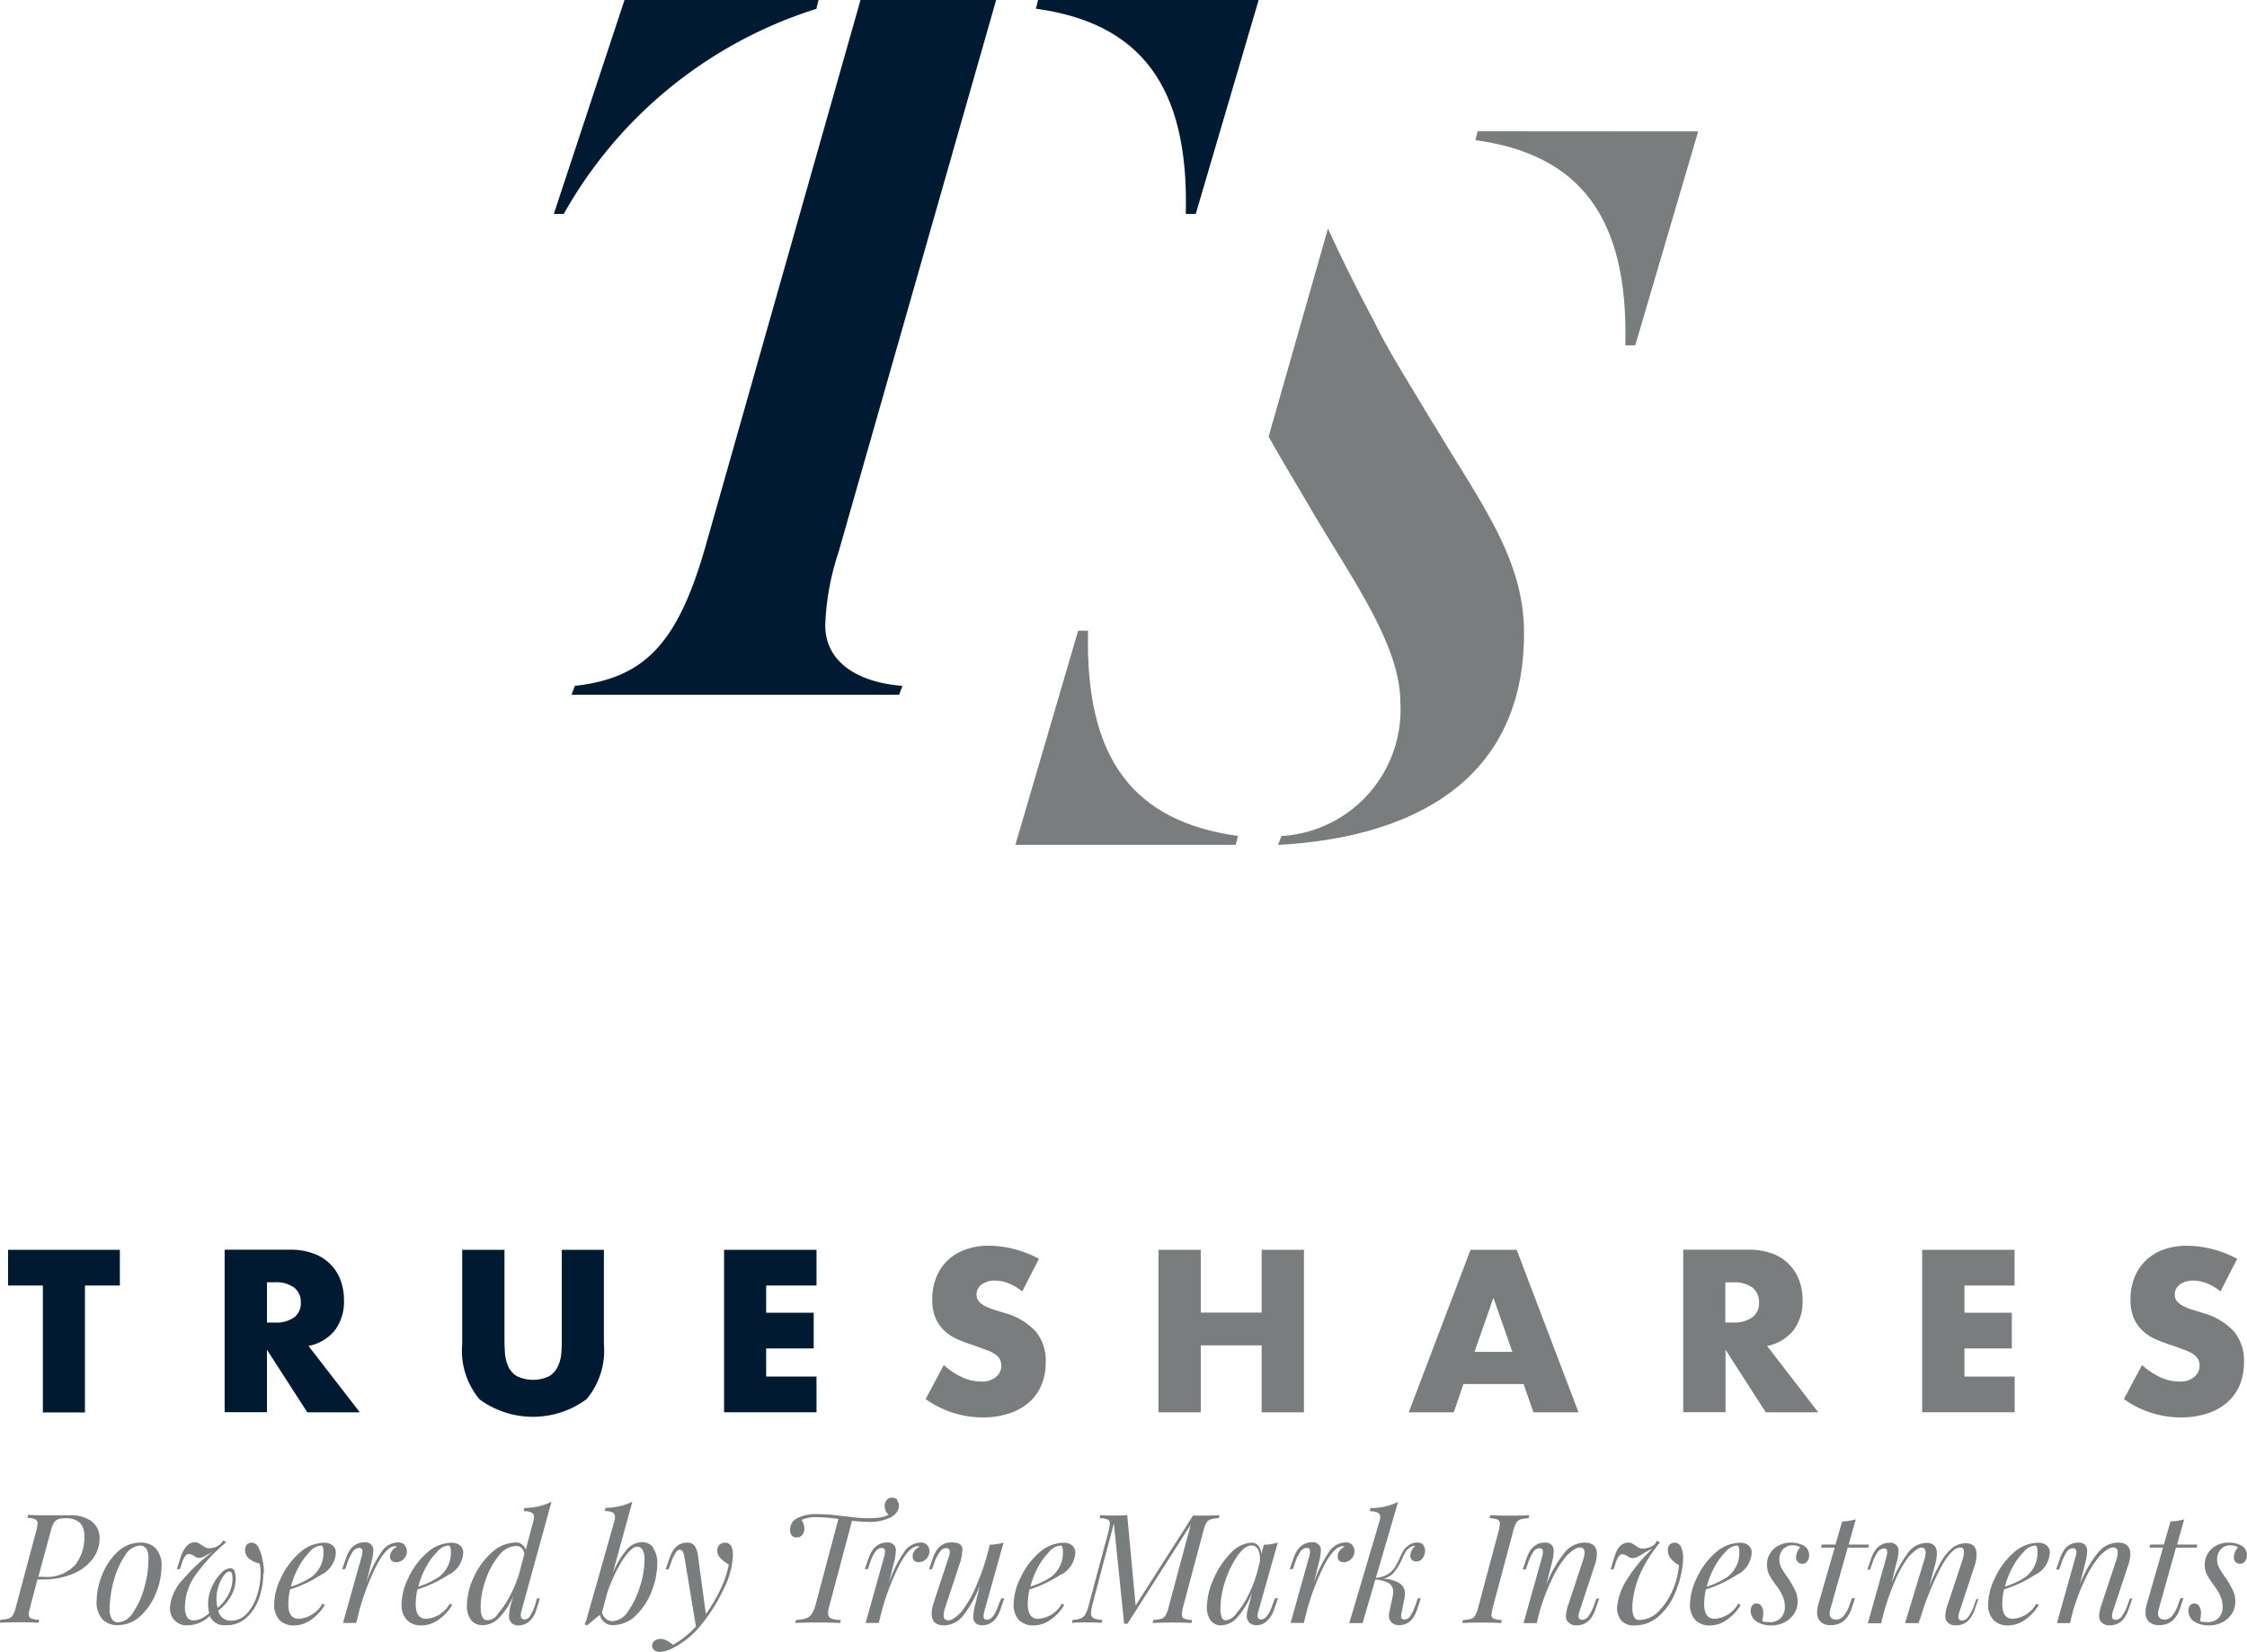 <svg xmlns="http://www.w3.org/2000/svg" xmlns:xlink="http://www.w3.org/1999/xlink" width="74.366" height="54.667" viewBox="0 0 74.366 54.667">
  <defs>
    <clipPath id="clip-path">
      <rect id="Rectangle_57" data-name="Rectangle 57" width="74.366" height="54.667" fill="none"/>
    </clipPath>
  </defs>
  <g id="Artwork_23" data-name="Artwork 23" transform="translate(37.183 27.333)">
    <g id="Group_810" data-name="Group 810" transform="translate(-37.183 -27.333)">
      <path id="Path_426" data-name="Path 426" d="M7.745,805.682v4.2H6.352v-4.2H5.2V804.5H8.9v1.182Z" transform="translate(-4.933 -763.137)" fill="#001a31"/>
      <g id="Group_809" data-name="Group 809" clip-path="url(#clip-path)">
        <path id="Path_427" data-name="Path 427" d="M149.073,809.87h-1.738L146,807.8v2.067h-1.4v-5.378h2.175a2.135,2.135,0,0,1,.787.134,1.476,1.476,0,0,1,.879.889,1.85,1.85,0,0,1,.108.643,1.584,1.584,0,0,1-.3,1,1.483,1.483,0,0,1-.874.519ZM146,806.9h.267a1.021,1.021,0,0,0,.632-.17.585.585,0,0,0,.221-.494.593.593,0,0,0-.221-.494,1,1,0,0,0-.632-.175H146Z" transform="translate(-137.165 -763.129)" fill="#001a31"/>
        <path id="Path_428" data-name="Path 428" d="M298.9,804.5v2.926c0,.159.005.319.015.483a1.323,1.323,0,0,0,.108.447.741.741,0,0,0,.283.324,1.243,1.243,0,0,0,1.08,0,.771.771,0,0,0,.283-.324,1.27,1.27,0,0,0,.113-.447,4.616,4.616,0,0,0,.015-.483V804.5h1.393v3.116a2.5,2.5,0,0,1-.576,1.83,2.993,2.993,0,0,1-3.537.005,2.5,2.5,0,0,1-.576-1.83V804.5Z" transform="translate(-282.204 -763.137)" fill="#001a31"/>
        <path id="Path_429" data-name="Path 429" d="M469.159,805.682h-1.666v.9h1.573v1.182h-1.573v.931h1.666v1.182H466.1V804.5h3.059Z" transform="translate(-442.136 -763.137)" fill="#001a31"/>
        <path id="Path_430" data-name="Path 430" d="M599.093,803.312a1.735,1.735,0,0,0-.458-.272,1.215,1.215,0,0,0-.442-.087.715.715,0,0,0-.442.129.4.4,0,0,0-.17.334.335.335,0,0,0,.087.237.741.741,0,0,0,.226.159,1.872,1.872,0,0,0,.314.118l.344.108a2.137,2.137,0,0,1,1,.612,1.514,1.514,0,0,1,.319,1,1.927,1.927,0,0,1-.139.751,1.558,1.558,0,0,1-.406.576,1.882,1.882,0,0,1-.658.37,2.731,2.731,0,0,1-.879.134,3.24,3.24,0,0,1-1.892-.607l.6-1.126a2.424,2.424,0,0,0,.622.411,1.486,1.486,0,0,0,.607.134.712.712,0,0,0,.509-.159.483.483,0,0,0,.123-.566.458.458,0,0,0-.144-.164,1.146,1.146,0,0,0-.262-.139l-.391-.144q-.273-.087-.53-.19a1.671,1.671,0,0,1-.463-.273,1.27,1.27,0,0,1-.329-.432,1.528,1.528,0,0,1-.123-.658,1.9,1.9,0,0,1,.134-.725,1.6,1.6,0,0,1,.37-.555,1.651,1.651,0,0,1,.586-.36,2.212,2.212,0,0,1,.776-.129,3.377,3.377,0,0,1,.833.108,3.692,3.692,0,0,1,.833.324Z" transform="translate(-565.262 -760.571)" fill="#7a7d7e"/>
        <path id="Path_431" data-name="Path 431" d="M747.1,806.577h2.015V804.5h1.4v5.378h-1.4v-2.216H747.1v2.216h-1.4V804.5h1.4Z" transform="translate(-707.36 -763.137)" fill="#7a7d7e"/>
        <path id="Path_432" data-name="Path 432" d="M910.6,808.942H908.61l-.319.936H906.8l2.046-5.378h1.527l2.046,5.378h-1.491Zm-.37-1.064-.627-1.789-.627,1.789Z" transform="translate(-860.177 -763.137)" fill="#7a7d7e"/>
        <path id="Path_433" data-name="Path 433" d="M1087.968,809.87h-1.738L1084.9,807.8v2.067h-1.4v-5.378h2.175a2.135,2.135,0,0,1,.787.134,1.475,1.475,0,0,1,.879.889,1.85,1.85,0,0,1,.108.643,1.585,1.585,0,0,1-.3,1,1.483,1.483,0,0,1-.874.519Zm-3.075-2.972h.262a1.022,1.022,0,0,0,.632-.17.585.585,0,0,0,.221-.494.593.593,0,0,0-.221-.494.979.979,0,0,0-.632-.17h-.262Z" transform="translate(-1027.792 -763.129)" fill="#7a7d7e"/>
        <path id="Path_434" data-name="Path 434" d="M1240.359,805.682H1238.7v.9h1.568v1.182H1238.7v.931h1.661v1.182H1237.3V804.5h3.059Z" transform="translate(-1173.685 -763.137)" fill="#7a7d7e"/>
        <path id="Path_435" data-name="Path 435" d="M1370.393,803.312a1.735,1.735,0,0,0-.458-.272,1.213,1.213,0,0,0-.442-.087.715.715,0,0,0-.442.129.4.4,0,0,0-.17.334.334.334,0,0,0,.088.237.74.74,0,0,0,.226.159,1.877,1.877,0,0,0,.314.118l.344.108a2.135,2.135,0,0,1,1,.612,1.513,1.513,0,0,1,.319,1,1.93,1.93,0,0,1-.139.751,1.558,1.558,0,0,1-.406.576,1.881,1.881,0,0,1-.658.37,2.731,2.731,0,0,1-.879.134,3.24,3.24,0,0,1-1.892-.607l.6-1.126a2.422,2.422,0,0,0,.622.411,1.485,1.485,0,0,0,.607.134.712.712,0,0,0,.509-.159.483.483,0,0,0,.123-.566.457.457,0,0,0-.144-.164,1.141,1.141,0,0,0-.262-.139l-.391-.144q-.272-.087-.53-.19a1.675,1.675,0,0,1-.463-.272,1.272,1.272,0,0,1-.329-.432,1.527,1.527,0,0,1-.124-.658,1.9,1.9,0,0,1,.134-.725,1.605,1.605,0,0,1,.37-.555,1.651,1.651,0,0,1,.586-.36,2.213,2.213,0,0,1,.776-.129,3.377,3.377,0,0,1,.833.108,3.69,3.69,0,0,1,.833.324Z" transform="translate(-1296.906 -760.571)" fill="#7a7d7e"/>
        <path id="Path_436" data-name="Path 436" d="M674.173,0l-2.082,7.08h-.329c.108-4.237-1.5-6.314-4.961-6.792L666.872,0Z" transform="translate(-632.517)" fill="#001a31"/>
        <path id="Path_437" data-name="Path 437" d="M356.829,7.08H356.5L358.839,0h6.422l-.072.293a14.612,14.612,0,0,0-8.36,6.787" transform="translate(-338.171)" fill="#001a31"/>
        <path id="Path_438" data-name="Path 438" d="M381.952,0l-5.219,18.283a8.588,8.588,0,0,0-.437,2.406c0,1.239,1.1,1.9,2.555,2.01l-.108.293H367.9l.108-.293c2.3-.257,3.393-1.388,4.309-4.56L377.463,0Z" transform="translate(-348.984)" fill="#001a31"/>
        <path id="Path_439" data-name="Path 439" d="M957.073,84.505l-2.082,7.08h-.329c.108-4.237-1.5-6.314-4.961-6.792l.072-.293Z" transform="translate(-900.871 -80.155)" fill="#7a7d7e"/>
        <path id="Path_440" data-name="Path 440" d="M653.6,413.085,655.677,406h.329c-.108,4.237,1.5,6.314,4.961,6.792l-.072.293Z" transform="translate(-619.995 -385.126)" fill="#7a7d7e"/>
        <path id="Path_441" data-name="Path 441" d="M822.091,153.63l-.591-.982-.216-.355c-.478-.792-.879-1.47-1.182-2.1-.473-.884-1.008-1.938-1.537-3.09l-1.964,6.884c.344.617.756,1.306,1.26,2.159,1.388,2.406,3.1,4.668,3.1,6.643a4.19,4.19,0,0,1-3.938,4.417l-.108.293c4.159-.221,8.139-1.933,8.139-7.008,0-2.442-1.388-4.231-2.956-6.859" transform="translate(-774.615 -139.537)" fill="#7a7d7e"/>
        <path id="Path_442" data-name="Path 442" d="M2.944,975.321a.679.679,0,0,1,.257.555,1.131,1.131,0,0,1-.242.7,1.568,1.568,0,0,1-.674.488,2.607,2.607,0,0,1-.987.175H1.144l-.237.9-.031.118a.6.6,0,0,0-.021.134.144.144,0,0,0,.077.134.674.674,0,0,0,.272.046l-.021.1q-.231-.015-.627-.016t-.658.016l.021-.1a1.119,1.119,0,0,0,.272-.041.262.262,0,0,0,.144-.118,1.085,1.085,0,0,0,.1-.278l.668-2.5a1.275,1.275,0,0,0,.046-.242.154.154,0,0,0-.077-.144A.628.628,0,0,0,.81,975.2l.026-.1q.2.015.622.015H2.2a1.18,1.18,0,0,1,.751.206m-.576,1.46a1.453,1.453,0,0,0,.319-.982.589.589,0,0,0-.149-.442.687.687,0,0,0-.488-.144.6.6,0,0,0-.237.036.3.3,0,0,0-.139.129,1.089,1.089,0,0,0-.1.267l-.406,1.506h.17a1.282,1.282,0,0,0,1.023-.37" transform="translate(0.095 -924.965)" fill="#7a7d7e"/>
        <path id="Path_443" data-name="Path 443" d="M62.375,994.084a2.082,2.082,0,0,1,.509-.771,1.09,1.09,0,0,1,.771-.314.658.658,0,0,1,.509.2.843.843,0,0,1,.185.591,2.38,2.38,0,0,1-.175.853,2.077,2.077,0,0,1-.509.771,1.09,1.09,0,0,1-.771.314.659.659,0,0,1-.509-.2.843.843,0,0,1-.185-.591,2.381,2.381,0,0,1,.175-.854m.766-.658a2.7,2.7,0,0,0-.37.823,3.481,3.481,0,0,0-.139.946.612.612,0,0,0,.072.334.242.242,0,0,0,.216.108.629.629,0,0,0,.488-.329,2.7,2.7,0,0,0,.37-.823,3.485,3.485,0,0,0,.139-.946.612.612,0,0,0-.072-.334.242.242,0,0,0-.216-.108.629.629,0,0,0-.488.329" transform="translate(-59.002 -941.945)" fill="#7a7d7e"/>
        <path id="Path_444" data-name="Path 444" d="M112.482,992.785a2.483,2.483,0,0,1-.134.8,1.558,1.558,0,0,1-.411.653.982.982,0,0,1-.694.262.524.524,0,0,1-.535-.309,1.045,1.045,0,0,1-.694.309.562.562,0,0,1-.473-.165.581.581,0,0,1-.149-.411,1.506,1.506,0,0,1,.422-.931,6.16,6.16,0,0,1,1.023-.951l-.118.072-.221.123a.36.36,0,0,1-.149.036.2.2,0,0,1-.108-.031l-.057-.036a.293.293,0,0,0-.149-.062.17.17,0,0,0-.139.067.781.781,0,0,0-.113.247l-.062.185h-.1l.118-.37a1.024,1.024,0,0,1,.211-.4.365.365,0,0,1,.262-.118.246.246,0,0,1,.113.021l.118.072.123.077a.242.242,0,0,0,.113.026.587.587,0,0,0,.216-.036.632.632,0,0,0,.185-.118l.072-.1.108.051a5.838,5.838,0,0,0-.992,1.049,1.841,1.841,0,0,0-.38,1.085.649.649,0,0,0,.072.35.231.231,0,0,0,.206.108.628.628,0,0,0,.262-.062.935.935,0,0,0,.262-.18,1.223,1.223,0,0,1-.036-.3,1.363,1.363,0,0,1,.123-.56,1.521,1.521,0,0,1,.3-.452.482.482,0,0,1,.314-.175.139.139,0,0,1,.139.108.735.735,0,0,1,.036.247,1.172,1.172,0,0,1-.144.55,1.547,1.547,0,0,1-.432.5.422.422,0,0,0,.406.334.715.715,0,0,0,.55-.247,1.578,1.578,0,0,0,.334-.612,2.412,2.412,0,0,0,.113-.7,1.275,1.275,0,0,0-.036-.334.787.787,0,0,1-.329-.149.36.36,0,0,1-.149-.3.242.242,0,0,1,.062-.18.206.206,0,0,1,.149-.062.268.268,0,0,1,.231.159,1.429,1.429,0,0,1,.139.432,1.845,1.845,0,0,1,.041.422m-1.326.077a1.176,1.176,0,0,0-.17.334,1.249,1.249,0,0,0-.072.411,1.337,1.337,0,0,0,.036.324,1.373,1.373,0,0,0,.36-.447,1.141,1.141,0,0,0,.134-.519q0-.236-.1-.237t-.185.134" transform="translate(-103.767 -940.712)" fill="#7a7d7e"/>
        <path id="Path_445" data-name="Path 445" d="M178.073,994.045a4.214,4.214,0,0,1-1.049.5,2.278,2.278,0,0,0-.057.488q0,.483.35.483a.96.96,0,0,0,.776-.5l.082.041a1.549,1.549,0,0,1-.437.478.972.972,0,0,1-.576.2.649.649,0,0,1-.488-.18.731.731,0,0,1-.175-.53,2.051,2.051,0,0,1,.226-.864,2.468,2.468,0,0,1,.607-.823,1.239,1.239,0,0,1,.833-.339.411.411,0,0,1,.267.087.3.3,0,0,1,.108.247.87.87,0,0,1-.458.715m-.386-.766a2.082,2.082,0,0,0-.375.5,2.8,2.8,0,0,0-.267.668,2.606,2.606,0,0,0,.689-.324,1.024,1.024,0,0,0,.288-.355,1.008,1.008,0,0,0,.1-.453.529.529,0,0,0-.021-.18.067.067,0,0,0-.062-.046.563.563,0,0,0-.36.19" transform="translate(-167.425 -941.941)" fill="#7a7d7e"/>
        <path id="Path_446" data-name="Path 446" d="M222.262,992.978a.282.282,0,0,1,.082.206.349.349,0,0,1-.108.257.339.339,0,0,1-.247.108.216.216,0,0,1-.144-.046.165.165,0,0,1-.057-.134.319.319,0,0,1,.062-.2.4.4,0,0,1,.165-.129.077.077,0,0,0-.057-.021q-.272,0-.591.586a8.044,8.044,0,0,0-.6,1.553l-.1.4h-.437l.607-2.165a.657.657,0,0,0,.036-.2q0-.118-.108-.118a.262.262,0,0,0-.206.118,1.425,1.425,0,0,0-.19.4l-.067.185h-.1l.129-.37q.18-.519.612-.519a.257.257,0,0,1,.288.293,1.81,1.81,0,0,1-.072.411l-.159.638a4.112,4.112,0,0,1,.514-1.039.67.67,0,0,1,.54-.3.293.293,0,0,1,.216.082" transform="translate(-208.878 -941.846)" fill="#7a7d7e"/>
        <path id="Path_447" data-name="Path 447" d="M260.073,994.045a4.214,4.214,0,0,1-1.049.5,2.28,2.28,0,0,0-.057.488q0,.483.35.483a.96.96,0,0,0,.776-.5l.082.041a1.549,1.549,0,0,1-.437.478.972.972,0,0,1-.576.2.649.649,0,0,1-.488-.18.731.731,0,0,1-.175-.53,2.051,2.051,0,0,1,.226-.864,2.468,2.468,0,0,1,.607-.823,1.239,1.239,0,0,1,.833-.339.411.411,0,0,1,.267.087.3.3,0,0,1,.108.247.87.87,0,0,1-.458.715m-.386-.766a2.082,2.082,0,0,0-.375.5,2.8,2.8,0,0,0-.267.668,2.606,2.606,0,0,0,.689-.324,1.024,1.024,0,0,0,.288-.355,1.008,1.008,0,0,0,.1-.453.529.529,0,0,0-.021-.18.067.067,0,0,0-.062-.046.563.563,0,0,0-.36.19" transform="translate(-245.209 -941.941)" fill="#7a7d7e"/>
        <path id="Path_448" data-name="Path 448" d="M302.819,969.993h.1l-.118.37a.791.791,0,0,1-.247.4.555.555,0,0,1-.339.123.324.324,0,0,1-.237-.082.314.314,0,0,1-.082-.231,1.681,1.681,0,0,1,.067-.4l.072-.257a2.342,2.342,0,0,1-.483.735.767.767,0,0,1-.524.226.473.473,0,0,1-.386-.165.76.76,0,0,1-.139-.5,2.245,2.245,0,0,1,.221-.91,2.411,2.411,0,0,1,.6-.828,1.206,1.206,0,0,1,.817-.334.3.3,0,0,1,.185.067.35.35,0,0,1,.123.175l.252-.946a.462.462,0,0,0,.021-.134.165.165,0,0,0-.077-.149.535.535,0,0,0-.267-.046l.031-.108a2.292,2.292,0,0,0,.483-.057,1.8,1.8,0,0,0,.411-.149l-.987,3.584a.826.826,0,0,0-.031.17q0,.139.123.139a.2.2,0,0,0,.185-.118,1.564,1.564,0,0,0,.18-.4Zm-1.3.514a2.769,2.769,0,0,0,.391-.566,4.3,4.3,0,0,0,.319-.761l.175-.663a.355.355,0,0,0-.1-.2.247.247,0,0,0-.165-.062.768.768,0,0,0-.581.324,2.54,2.54,0,0,0-.437.807,2.719,2.719,0,0,0-.165.889q0,.437.221.437a.393.393,0,0,0,.35-.211" transform="translate(-285.05 -917.092)" fill="#7a7d7e"/>
        <path id="Path_449" data-name="Path 449" d="M378.567,968.132a.866.866,0,0,1,.139.535,2.5,2.5,0,0,1-.18.884,2.211,2.211,0,0,1-.519.807,1.08,1.08,0,0,1-.776.329.421.421,0,0,1-.267-.087.463.463,0,0,1-.159-.252l-.427.35-.077-.036a1.3,1.3,0,0,0,.1-.293l.884-3.121a.462.462,0,0,0,.021-.139.165.165,0,0,0-.077-.149.542.542,0,0,0-.262-.046l.026-.108a2.256,2.256,0,0,0,.478-.057,1.807,1.807,0,0,0,.411-.149l-.653,2.38a2.835,2.835,0,0,1,.468-.792.675.675,0,0,1,.494-.247.463.463,0,0,1,.386.18m-.833,2.1a2.8,2.8,0,0,0,.391-.818,2.957,2.957,0,0,0,.149-.869.679.679,0,0,0-.062-.329.2.2,0,0,0-.175-.113q-.2,0-.488.442a5.21,5.21,0,0,0-.514,1.1l-.17.643a.468.468,0,0,0,.149.216.35.35,0,0,0,.211.062.659.659,0,0,0,.509-.334" transform="translate(-356.953 -916.903)" fill="#7a7d7e"/>
        <path id="Path_450" data-name="Path 450" d="M422.472,993.3a2.672,2.672,0,0,1-.3,1.111,5.716,5.716,0,0,1-.694,1.131,2.915,2.915,0,0,1-.992.838,1.074,1.074,0,0,1-.437.129.288.288,0,0,1-.18-.057.18.18,0,0,1-.072-.149.2.2,0,0,1,.082-.164.309.309,0,0,1,.19-.062.426.426,0,0,1,.206.051,1.531,1.531,0,0,1,.216.144,2.934,2.934,0,0,0,.756-.607l-.375-2.262a.694.694,0,0,0-.062-.216.113.113,0,0,0-.1-.062q-.067,0-.134.1a1.759,1.759,0,0,0-.165.365l-.067.185h-.1l.129-.37q.175-.514.581-.514a.3.3,0,0,1,.247.1.777.777,0,0,1,.118.365l.257,1.9a5.2,5.2,0,0,0,.478-.807,3.474,3.474,0,0,0,.283-.833,1.086,1.086,0,0,1-.267-.2.37.37,0,0,1-.118-.267.247.247,0,0,1,.072-.185.257.257,0,0,1,.185-.072q.262,0,.262.411" transform="translate(-398.215 -941.837)" fill="#7a7d7e"/>
        <path id="Path_451" data-name="Path 451" d="M512.131,964.372a.262.262,0,0,1,.057.175.35.35,0,0,1-.067.206.577.577,0,0,1-.17.159,1.544,1.544,0,0,1-.8.165,4.336,4.336,0,0,1-.514-.036l-.745,2.8a.965.965,0,0,0-.046.257.18.18,0,0,0,.093.175.854.854,0,0,0,.329.051l-.021.1q-.262-.015-.751-.015t-.735.015l.021-.1a1.179,1.179,0,0,0,.329-.051.366.366,0,0,0,.185-.139,1.181,1.181,0,0,0,.129-.288l.761-2.864a5.108,5.108,0,0,0-.653-.057,1.164,1.164,0,0,0-.566.088.473.473,0,0,1,.067.134.523.523,0,0,1,.026.154.335.335,0,0,1-.067.206.221.221,0,0,1-.185.087.205.205,0,0,1-.164-.067.272.272,0,0,1-.057-.185.425.425,0,0,1,.267-.4,1.4,1.4,0,0,1,.679-.118q.2,0,.386.016l.458.051.442.051q.18.015.375.015a2.362,2.362,0,0,0,.38-.026.96.96,0,0,0,.273-.087.391.391,0,0,1-.129-.283.313.313,0,0,1,.062-.2.216.216,0,0,1,.185-.082.211.211,0,0,1,.17.067" transform="translate(-482.439 -914.711)" fill="#7a7d7e"/>
        <path id="Path_452" data-name="Path 452" d="M558.662,993.073a.283.283,0,0,1,.082.206.35.35,0,0,1-.108.257.339.339,0,0,1-.247.108.215.215,0,0,1-.144-.046.165.165,0,0,1-.057-.134.319.319,0,0,1,.062-.2.4.4,0,0,1,.165-.128.077.077,0,0,0-.057-.021q-.272,0-.591.586a8.042,8.042,0,0,0-.6,1.553l-.1.4h-.437l.607-2.165a.659.659,0,0,0,.036-.2q0-.118-.108-.118a.262.262,0,0,0-.206.118,1.423,1.423,0,0,0-.19.4l-.067.185h-.1l.129-.37q.185-.514.612-.514a.257.257,0,0,1,.288.293,1.812,1.812,0,0,1-.072.411l-.159.638a4.115,4.115,0,0,1,.514-1.039.671.671,0,0,1,.54-.3.293.293,0,0,1,.216.082" transform="translate(-527.983 -941.941)" fill="#7a7d7e"/>
        <path id="Path_453" data-name="Path 453" d="M600.581,994.656h.1l-.129.37q-.18.519-.612.519a.335.335,0,0,1-.149-.036.237.237,0,0,1-.108-.1.394.394,0,0,1-.031-.154,1.924,1.924,0,0,1,.072-.411l.154-.632a3.651,3.651,0,0,1-.571,1.028.811.811,0,0,1-.607.308q-.422,0-.422-.391a1.2,1.2,0,0,1,.072-.375l.488-1.476a.644.644,0,0,0,.041-.185q0-.128-.123-.129a.257.257,0,0,0-.2.113,1.44,1.44,0,0,0-.2.4l-.067.185h-.1l.129-.37q.18-.519.612-.519t.355.314a1.317,1.317,0,0,1-.082.4l-.478,1.445a.826.826,0,0,0-.051.252q0,.17.159.17t.432-.288a3.673,3.673,0,0,0,.468-.807,7.533,7.533,0,0,0,.406-1.162l.062-.247a1.59,1.59,0,0,0,.458-.072l-.627,2.237a.834.834,0,0,0-.036.2q0,.118.108.118a.262.262,0,0,0,.206-.118,1.427,1.427,0,0,0,.19-.4Z" transform="translate(-567.444 -941.755)" fill="#7a7d7e"/>
        <path id="Path_454" data-name="Path 454" d="M654.073,994.045a4.214,4.214,0,0,1-1.049.5,2.276,2.276,0,0,0-.057.488q0,.483.35.483a.96.96,0,0,0,.776-.5l.082.041a1.55,1.55,0,0,1-.437.478.972.972,0,0,1-.576.2.649.649,0,0,1-.488-.18.731.731,0,0,1-.175-.53,2.052,2.052,0,0,1,.226-.864,2.468,2.468,0,0,1,.607-.823,1.239,1.239,0,0,1,.833-.339.411.411,0,0,1,.267.087.3.3,0,0,1,.108.247.87.87,0,0,1-.458.715m-.386-.766a2.082,2.082,0,0,0-.375.5,2.8,2.8,0,0,0-.267.668,2.606,2.606,0,0,0,.689-.324,1.025,1.025,0,0,0,.288-.355,1.009,1.009,0,0,0,.1-.453.528.528,0,0,0-.021-.18.067.067,0,0,0-.062-.046.563.563,0,0,0-.36.19" transform="translate(-618.952 -941.941)" fill="#7a7d7e"/>
        <path id="Path_455" data-name="Path 455" d="M694.252,975.315q.391,0,.632-.015l-.026.1a1.1,1.1,0,0,0-.272.041.263.263,0,0,0-.139.118,1.09,1.09,0,0,0-.1.278l-.668,2.5a1.233,1.233,0,0,0-.041.242.144.144,0,0,0,.072.144.775.775,0,0,0,.267.046l-.021.1q-.231-.015-.627-.015t-.658.015l.021-.1a1.1,1.1,0,0,0,.272-.041.262.262,0,0,0,.139-.118,1.091,1.091,0,0,0,.1-.278l.73-2.72-2.093,3.28h-.113l-.339-3.321-.715,2.71a1.24,1.24,0,0,0-.041.252.185.185,0,0,0,.082.175.726.726,0,0,0,.293.057l-.026.1q-.17-.015-.509-.015t-.473.015l.026-.1a.8.8,0,0,0,.273-.051.325.325,0,0,0,.149-.139,1.213,1.213,0,0,0,.108-.293l.658-2.452a1.242,1.242,0,0,0,.041-.242.144.144,0,0,0-.072-.144.778.778,0,0,0-.267-.046l.026-.1q.159.015.447.015t.442-.015l.278,2.992,1.9-2.977Z" transform="translate(-654.524 -925.155)" fill="#7a7d7e"/>
        <path id="Path_456" data-name="Path 456" d="M779.044,994.935h.1l-.129.37a.9.9,0,0,1-.257.4.514.514,0,0,1-.324.123.37.37,0,0,1-.164-.036.282.282,0,0,1-.113-.1.334.334,0,0,1-.046-.175.921.921,0,0,1,.036-.237l.046-.165.093-.365a2.72,2.72,0,0,1-.494.823.737.737,0,0,1-.524.257.412.412,0,0,1-.355-.165.74.74,0,0,1-.123-.442,2.352,2.352,0,0,1,.216-.915,2.762,2.762,0,0,1,.566-.859,1.006,1.006,0,0,1,.7-.355.278.278,0,0,1,.221.1.488.488,0,0,1,.1.283l.082-.314a1.733,1.733,0,0,0,.463-.072l-.632,2.231-.021.077a.431.431,0,0,0-.015.108q0,.129.113.129.221,0,.391-.514Zm-1.29.514a2.793,2.793,0,0,0,.386-.576,4.254,4.254,0,0,0,.308-.771l.093-.36a.934.934,0,0,0,.005-.113.617.617,0,0,0-.072-.324.226.226,0,0,0-.206-.118q-.216,0-.458.334a3.062,3.062,0,0,0-.406.828,2.936,2.936,0,0,0-.164.925.71.71,0,0,0,.046.3.144.144,0,0,0,.134.093.54.54,0,0,0,.339-.216" transform="translate(-736.848 -942.039)" fill="#7a7d7e"/>
        <path id="Path_457" data-name="Path 457" d="M832.262,992.978a.283.283,0,0,1,.082.206.349.349,0,0,1-.108.257.339.339,0,0,1-.247.108.216.216,0,0,1-.144-.046.164.164,0,0,1-.057-.134.319.319,0,0,1,.062-.2.4.4,0,0,1,.164-.129.077.077,0,0,0-.057-.021q-.272,0-.591.586a8.044,8.044,0,0,0-.6,1.553l-.1.4h-.437l.607-2.165a.658.658,0,0,0,.036-.2q0-.118-.108-.118a.262.262,0,0,0-.206.118,1.422,1.422,0,0,0-.19.4l-.067.185h-.1l.128-.37q.18-.519.612-.519a.257.257,0,0,1,.288.293,1.813,1.813,0,0,1-.072.411l-.159.638a4.11,4.11,0,0,1,.514-1.039.67.67,0,0,1,.54-.3.293.293,0,0,1,.216.082" transform="translate(-787.516 -941.846)" fill="#7a7d7e"/>
        <path id="Path_458" data-name="Path 458" d="M870.937,968.219a.273.273,0,0,1,.072.2.437.437,0,0,1-.072.231.242.242,0,0,1-.221.118.18.18,0,0,1-.149-.057.216.216,0,0,1-.046-.144.354.354,0,0,1,.046-.159.555.555,0,0,1,.118-.154h-.01a.236.236,0,0,0-.1.016l-.093.051a.518.518,0,0,0-.123.144,2.092,2.092,0,0,0-.118.242,2.046,2.046,0,0,1-.257.422.648.648,0,0,1-.37.211,1.141,1.141,0,0,1,.524.134.4.4,0,0,1,.206.37.7.7,0,0,1-.016.139l-.1.5a.419.419,0,0,0-.01.1.107.107,0,0,0,.026.082.118.118,0,0,0,.087.026.242.242,0,0,0,.19-.118,1.555,1.555,0,0,0,.185-.4l.062-.185h.1l-.123.37q-.165.519-.6.519a.344.344,0,0,1-.237-.082.314.314,0,0,1-.093-.247.584.584,0,0,1,.021-.149l.093-.432a.928.928,0,0,0,.026-.185.329.329,0,0,0-.134-.288.955.955,0,0,0-.458-.123l-.422,1.44H868.5l1-3.368a.517.517,0,0,0,.026-.139.159.159,0,0,0-.082-.149.549.549,0,0,0-.267-.046l.031-.108a1.963,1.963,0,0,0,.91-.206l-.735,2.514a.865.865,0,0,0,.386-.113.705.705,0,0,0,.226-.211,2.639,2.639,0,0,0,.17-.319,2.1,2.1,0,0,1,.123-.247.575.575,0,0,1,.144-.159.514.514,0,0,1,.3-.118.3.3,0,0,1,.226.077" transform="translate(-823.846 -917.092)" fill="#7a7d7e"/>
        <path id="Path_459" data-name="Path 459" d="M942.261,978.49a.139.139,0,0,0,.072.139.793.793,0,0,0,.273.046l-.021.1q-.231-.015-.643-.015t-.643.015l.026-.1a1.058,1.058,0,0,0,.267-.041.262.262,0,0,0,.139-.118,1.14,1.14,0,0,0,.1-.278l.668-2.5a1.243,1.243,0,0,0,.041-.242.144.144,0,0,0-.072-.144.777.777,0,0,0-.267-.046l.026-.1q.206.015.643.015t.648-.015l-.026.1a1.1,1.1,0,0,0-.272.041.262.262,0,0,0-.139.118,1.09,1.09,0,0,0-.1.278l-.668,2.5a1.45,1.45,0,0,0-.046.247" transform="translate(-892.903 -925.06)" fill="#7a7d7e"/>
        <path id="Path_460" data-name="Path 460" d="M982.824,994.941l-.128.37q-.18.519-.612.519a.35.35,0,0,1-.319-.144.3.3,0,0,1-.041-.165,1.366,1.366,0,0,1,.087-.4l.478-1.445a.956.956,0,0,0,.051-.247q0-.175-.159-.175t-.437.278a3.49,3.49,0,0,0-.483.771,6.81,6.81,0,0,0-.411,1.085l-.093.37h-.437l.607-2.165a.83.83,0,0,0,.036-.185q0-.129-.113-.129a.247.247,0,0,0-.2.113,1.613,1.613,0,0,0-.19.406l-.067.185h-.1l.128-.37q.18-.519.6-.519a.3.3,0,0,1,.231.077.323.323,0,0,1,.067.221,1.805,1.805,0,0,1-.072.411l-.175.689a3.94,3.94,0,0,1,.617-1.08.869.869,0,0,1,.648-.319q.411,0,.411.38a1.19,1.19,0,0,1-.077.386l-.488,1.476a.649.649,0,0,0-.041.19.108.108,0,0,0,.123.123.257.257,0,0,0,.2-.113,1.435,1.435,0,0,0,.2-.4l.067-.185Z" transform="translate(-929.898 -942.04)" fill="#7a7d7e"/>
        <path id="Path_461" data-name="Path 461" d="M1038.8,992.407a.467.467,0,0,1-.108-.3.236.236,0,0,1,.067-.185.231.231,0,0,1,.365.077.825.825,0,0,1,.072.375,1.572,1.572,0,0,1-.01.2,3.4,3.4,0,0,1-.267.982,2.059,2.059,0,0,1-.545.756,1.172,1.172,0,0,1-.787.288.527.527,0,0,1-.452-.18.653.653,0,0,1-.123-.442,2.105,2.105,0,0,1,.344-.925,5.05,5.05,0,0,1,.828-.992,1.882,1.882,0,0,0-.288.149,1.954,1.954,0,0,1-.216.123.387.387,0,0,1-.159.041.2.2,0,0,1-.108-.031l-.067-.036a.294.294,0,0,0-.144-.062.165.165,0,0,0-.134.067.91.91,0,0,0-.113.247l-.057.185h-.1l.113-.37q.139-.514.473-.514a.249.249,0,0,1,.113.021l.118.072a.729.729,0,0,0,.118.077.256.256,0,0,0,.118.026.607.607,0,0,0,.422-.154l.051-.1.108.051a4.7,4.7,0,0,0-.638,1,3.114,3.114,0,0,0-.272,1.023,1.158,1.158,0,0,0-.005.123q0,.422.221.422a.911.911,0,0,0,.668-.308,2.24,2.24,0,0,0,.468-.74,2.416,2.416,0,0,0,.185-.771.758.758,0,0,1-.262-.206" transform="translate(-983.493 -940.807)" fill="#7a7d7e"/>
        <path id="Path_462" data-name="Path 462" d="M1089.473,994.045a4.213,4.213,0,0,1-1.049.5,2.268,2.268,0,0,0-.057.488q0,.483.35.483a.961.961,0,0,0,.776-.5l.082.041a1.55,1.55,0,0,1-.437.478.972.972,0,0,1-.576.2.65.65,0,0,1-.489-.18.731.731,0,0,1-.175-.53,2.052,2.052,0,0,1,.226-.864,2.468,2.468,0,0,1,.607-.823,1.239,1.239,0,0,1,.833-.339.411.411,0,0,1,.267.087.3.3,0,0,1,.108.247.87.87,0,0,1-.458.715m-.386-.766a2.08,2.08,0,0,0-.375.5,2.79,2.79,0,0,0-.267.668,2.608,2.608,0,0,0,.689-.324,1.024,1.024,0,0,0,.288-.355,1,1,0,0,0,.1-.453.527.527,0,0,0-.021-.18.067.067,0,0,0-.062-.046.563.563,0,0,0-.36.19" transform="translate(-1031.966 -941.941)" fill="#7a7d7e"/>
        <path id="Path_463" data-name="Path 463" d="M1127.469,995.613l.134.01a.509.509,0,0,0,.37-.134.521.521,0,0,0,.139-.386.853.853,0,0,0-.062-.314,1.683,1.683,0,0,0-.2-.349,3.125,3.125,0,0,1-.252-.38.739.739,0,0,1-.077-.35.668.668,0,0,1,.108-.37.719.719,0,0,1,.283-.257.854.854,0,0,1,.391-.093.9.9,0,0,1,.437.1.356.356,0,0,1,.175.339.313.313,0,0,1-.057.175.2.2,0,0,1-.175.087.19.19,0,0,1-.144-.062.21.21,0,0,1-.057-.149.551.551,0,0,1,.139-.339.468.468,0,0,0-.252-.062.416.416,0,0,0-.314.129.482.482,0,0,0-.123.35.507.507,0,0,0,.046.226,2.64,2.64,0,0,0,.165.273l.093.134a2.883,2.883,0,0,1,.226.4.849.849,0,0,1,.072.344.73.73,0,0,1-.118.411.807.807,0,0,1-.319.283.94.94,0,0,1-.432.1.893.893,0,0,1-.483-.123.411.411,0,0,1-.2-.375.272.272,0,0,1,.046-.154.17.17,0,0,1,.149-.072.185.185,0,0,1,.165.093.426.426,0,0,1,.056.226,1.484,1.484,0,0,1-.036.262l.1.036" transform="translate(-1069.041 -941.936)" fill="#7a7d7e"/>
        <path id="Path_464" data-name="Path 464" d="M1170.021,981.1a.471.471,0,0,0-.015.113.186.186,0,0,0,.062.149.237.237,0,0,0,.154.051.33.33,0,0,0,.237-.108,1.158,1.158,0,0,0,.216-.4l.072-.2h.1l-.108.319a.911.911,0,0,1-.277.442.668.668,0,0,1-.417.129.46.46,0,0,1-.339-.113.416.416,0,0,1-.113-.308,1.037,1.037,0,0,1,.046-.288l.535-1.856h-.452l.026-.1h.452l.221-.766a1.649,1.649,0,0,0,.452-.072l-.236.838h.668l-.015.1h-.684Z" transform="translate(-1109.454 -927.811)" fill="#7a7d7e"/>
        <path id="Path_465" data-name="Path 465" d="M1205.681,994.941l-.128.37q-.18.519-.612.519a.346.346,0,0,1-.314-.134.334.334,0,0,1-.046-.175,1.356,1.356,0,0,1,.087-.4l.478-1.445a.856.856,0,0,0,.051-.267q0-.154-.113-.154-.288,0-.648.658a9.817,9.817,0,0,0-.7,1.743v-.031l-.036.134h-.452l.632-2.077a.835.835,0,0,0,.051-.257q0-.165-.139-.165t-.417.293a3.783,3.783,0,0,0-.458.807,7.924,7.924,0,0,0-.391,1.126l-.072.278h-.437l.607-2.165a1,1,0,0,0,.036-.185q0-.129-.108-.129a.262.262,0,0,0-.206.118,1.422,1.422,0,0,0-.19.4l-.067.185H1202l.128-.37q.18-.519.612-.519a.264.264,0,0,1,.293.3,1.685,1.685,0,0,1-.077.406l-.159.643a4,4,0,0,1,.571-1.044.768.768,0,0,1,.6-.3q.334,0,.334.355a1.6,1.6,0,0,1-.072.411l-.18.679a6.031,6.031,0,0,1,.4-.838,1.56,1.56,0,0,1,.38-.452.71.71,0,0,1,.432-.144q.355,0,.355.38a1.294,1.294,0,0,1-.072.386l-.489,1.476a.742.742,0,0,0-.041.19.108.108,0,0,0,.123.124.258.258,0,0,0,.2-.113,1.439,1.439,0,0,0,.2-.4l.067-.185Z" transform="translate(-1140.2 -942.04)" fill="#7a7d7e"/>
        <path id="Path_466" data-name="Path 466" d="M1281.373,994.045a4.215,4.215,0,0,1-1.049.5,2.276,2.276,0,0,0-.057.488q0,.483.35.483a.96.96,0,0,0,.776-.5l.082.041a1.55,1.55,0,0,1-.437.478.972.972,0,0,1-.576.2.649.649,0,0,1-.488-.18.731.731,0,0,1-.175-.53,2.053,2.053,0,0,1,.226-.864,2.467,2.467,0,0,1,.607-.823,1.239,1.239,0,0,1,.833-.339.411.411,0,0,1,.267.087.3.3,0,0,1,.108.247.87.87,0,0,1-.458.715m-.385-.766a2.081,2.081,0,0,0-.375.5,2.8,2.8,0,0,0-.267.668,2.6,2.6,0,0,0,.689-.324,1.024,1.024,0,0,0,.288-.355,1.01,1.01,0,0,0,.1-.453.534.534,0,0,0-.021-.18.067.067,0,0,0-.062-.046.562.562,0,0,0-.36.19" transform="translate(-1214 -941.941)" fill="#7a7d7e"/>
        <path id="Path_467" data-name="Path 467" d="M1326.119,994.941l-.128.37q-.18.519-.612.519a.35.35,0,0,1-.319-.144.3.3,0,0,1-.041-.165,1.368,1.368,0,0,1,.088-.4l.478-1.445a.958.958,0,0,0,.052-.247q0-.175-.159-.175t-.437.278a3.488,3.488,0,0,0-.483.771,6.8,6.8,0,0,0-.411,1.085l-.092.37h-.432l.607-2.165a.83.83,0,0,0,.036-.185q0-.129-.113-.129a.248.248,0,0,0-.2.113,1.608,1.608,0,0,0-.19.406l-.067.185h-.1l.129-.37q.18-.519.6-.519a.3.3,0,0,1,.231.077.323.323,0,0,1,.067.221,1.8,1.8,0,0,1-.072.411l-.175.689a3.943,3.943,0,0,1,.617-1.08.869.869,0,0,1,.648-.319q.411,0,.411.38a1.189,1.189,0,0,1-.077.386l-.489,1.476a.643.643,0,0,0-.041.19.108.108,0,0,0,.123.123.256.256,0,0,0,.2-.113,1.438,1.438,0,0,0,.2-.4l.067-.185Z" transform="translate(-1255.547 -942.04)" fill="#7a7d7e"/>
        <path id="Path_468" data-name="Path 468" d="M1381.421,981.1a.447.447,0,0,0-.015.113.185.185,0,0,0,.062.149.237.237,0,0,0,.154.051.329.329,0,0,0,.237-.108,1.154,1.154,0,0,0,.216-.4l.072-.2h.1l-.108.319a.912.912,0,0,1-.278.442.668.668,0,0,1-.417.129.46.46,0,0,1-.339-.113.415.415,0,0,1-.113-.308,1.037,1.037,0,0,1,.046-.288l.535-1.856h-.453l.026-.1h.453l.221-.766a1.648,1.648,0,0,0,.453-.072l-.236.838h.668l-.016.1H1382Z" transform="translate(-1309.985 -927.811)" fill="#7a7d7e"/>
        <path id="Path_469" data-name="Path 469" d="M1409.269,995.613l.134.01a.509.509,0,0,0,.37-.134.521.521,0,0,0,.139-.386.853.853,0,0,0-.062-.314,1.677,1.677,0,0,0-.2-.349,3.125,3.125,0,0,1-.252-.38.739.739,0,0,1-.077-.35.668.668,0,0,1,.108-.37.719.719,0,0,1,.283-.257.854.854,0,0,1,.391-.093.894.894,0,0,1,.437.1.356.356,0,0,1,.175.339.313.313,0,0,1-.057.175.2.2,0,0,1-.175.087.19.19,0,0,1-.144-.062.21.21,0,0,1-.057-.149.55.55,0,0,1,.139-.339.469.469,0,0,0-.252-.062.416.416,0,0,0-.314.129.484.484,0,0,0-.124.35.512.512,0,0,0,.046.226,2.64,2.64,0,0,0,.165.273l.093.134a2.9,2.9,0,0,1,.226.4.849.849,0,0,1,.072.344.73.73,0,0,1-.118.411.806.806,0,0,1-.319.283.94.94,0,0,1-.432.1.893.893,0,0,1-.483-.123.411.411,0,0,1-.2-.375.273.273,0,0,1,.046-.154.17.17,0,0,1,.149-.072.185.185,0,0,1,.165.093.426.426,0,0,1,.056.226,1.484,1.484,0,0,1-.036.262l.1.036" transform="translate(-1336.353 -941.936)" fill="#7a7d7e"/>
      </g>
    </g>
  </g>
</svg>
